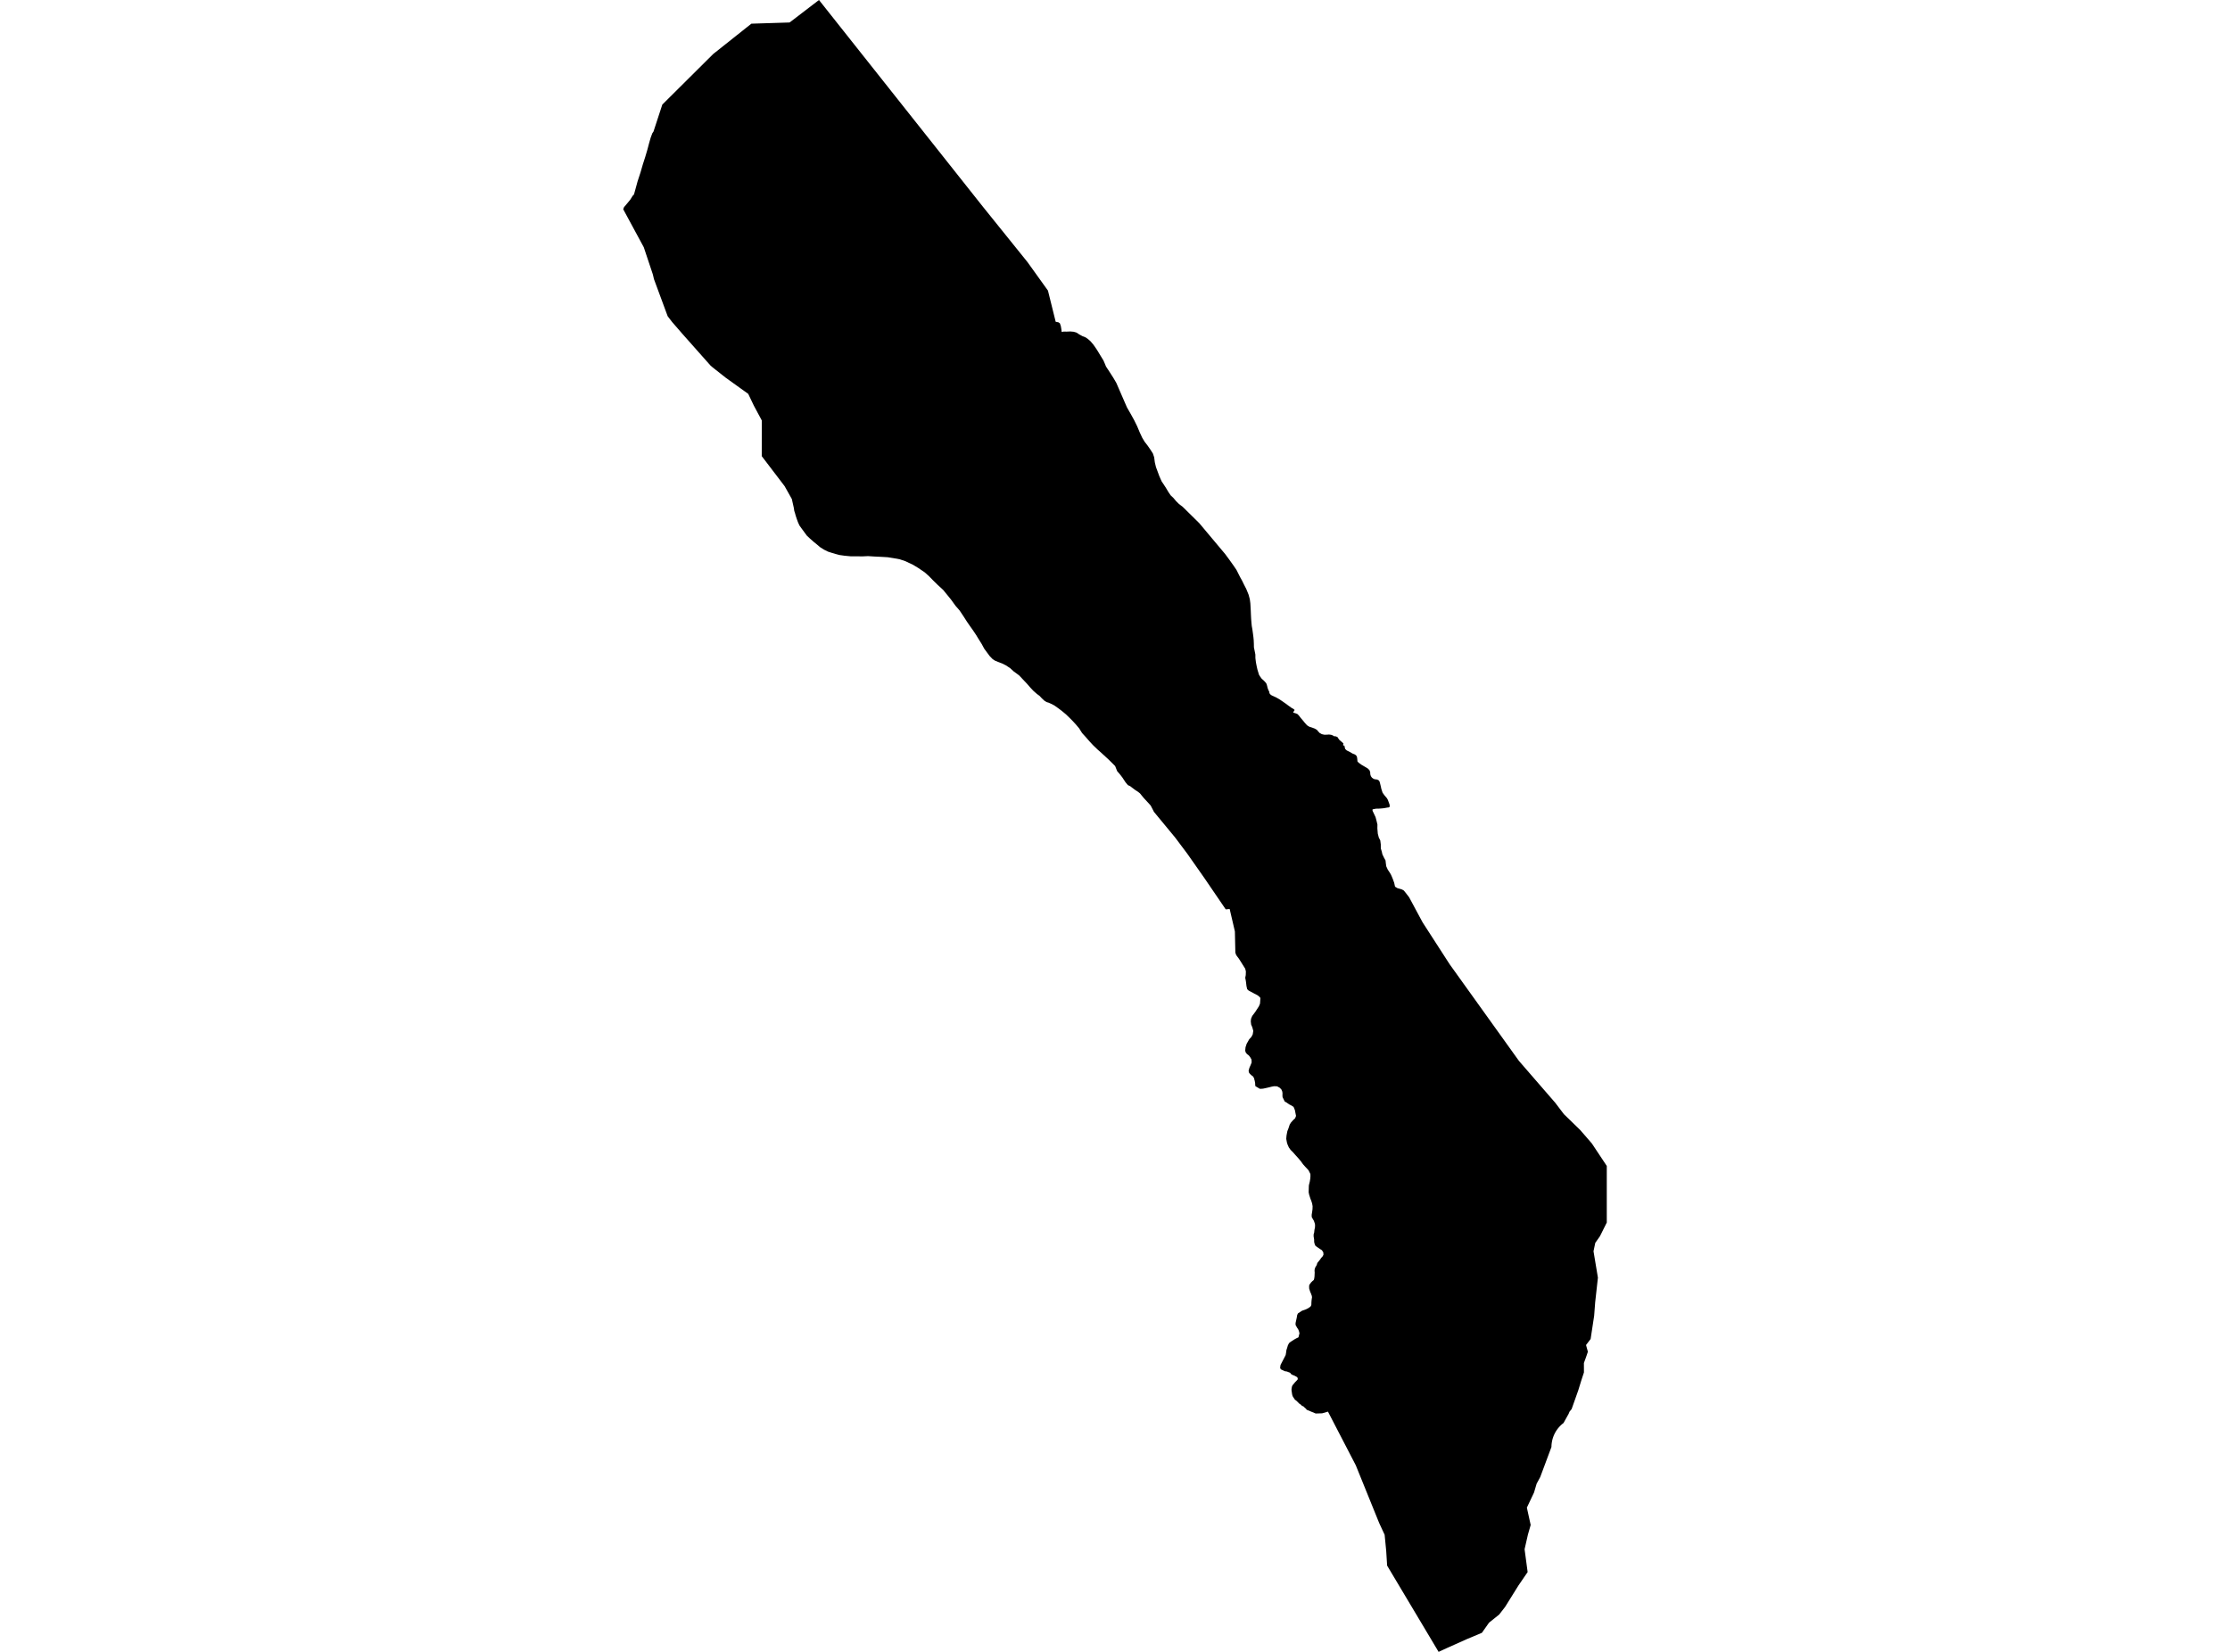 <?xml version='1.0'?>
<svg  baseProfile = 'tiny' width = '540' height = '400' stroke-linecap = 'round' stroke-linejoin = 'round' version='1.1' xmlns='http://www.w3.org/2000/svg'>
<path id='2800301001' title='2800301001'  d='M 389.086 296.036 387.431 299.353 386.298 300.964 385.873 302.991 386.939 309.38 386.276 315.359 386.03 318.601 385.172 324.245 384.062 325.698 384.509 327.324 384.069 328.621 383.547 330.045 383.555 332.333 382.936 334.219 382.175 336.687 380.573 341.212 380.058 341.845 379.85 342.352 378.612 344.581 378.5 344.663 378.396 344.745 378.292 344.835 378.187 344.917 378.09 345.006 377.993 345.103 377.889 345.193 377.8 345.29 377.703 345.386 377.613 345.483 377.524 345.588 377.434 345.685 377.345 345.789 377.263 345.893 377.181 346.005 377.099 346.11 377.017 346.221 376.942 346.333 376.868 346.445 376.793 346.557 376.726 346.669 376.659 346.788 376.592 346.907 376.525 347.026 376.465 347.146 376.406 347.265 376.346 347.392 376.294 347.511 376.241 347.638 376.189 347.765 376.145 347.884 376.1 348.011 376.055 348.145 376.01 348.271 375.973 348.398 375.936 348.532 375.906 348.659 375.869 348.793 375.846 348.927 375.817 349.054 375.794 349.188 375.772 349.323 375.749 349.457 375.735 349.591 375.72 349.725 375.705 349.859 375.697 349.993 375.69 350.128 375.69 350.262 375.682 350.396 372.969 357.672 372.097 359.282 371.463 361.429 369.733 365.074 370.658 369.271 369.987 371.612 369.182 375.146 369.92 380.677 367.691 383.935 364.463 389.116 363.039 390.95 360.572 392.933 358.842 395.386 355.234 396.899 350.485 399.023 348.361 400 344.79 394.014 335.896 379.112 335.673 375.571 335.293 371.65 333.973 368.802 328.307 354.817 321.568 341.823 320.159 342.233 318.594 342.278 316.41 341.368 316.275 341.152 315.88 340.809 315.664 340.586 315.202 340.369 315.09 340.205 314.553 339.825 314.173 339.43 313.897 339.169 313.562 338.931 313.226 338.409 313.107 338.267 312.951 337.894 312.891 337.633 312.757 336.754 312.742 336.381 312.801 336.001 312.884 335.643 313.04 335.382 313.405 334.95 313.599 334.711 314.084 334.212 314.263 333.973 314.225 333.653 314.046 333.436 313.413 333.094 312.973 332.937 312.615 332.713 312.496 332.512 312.324 332.378 311.788 332.177 311.668 332.117 311.132 332.035 310.655 331.811 310.14 331.573 309.984 331.193 310.088 330.514 311.05 328.665 311.325 328.129 311.43 327.532 311.512 326.914 311.631 326.556 311.735 326.22 311.855 325.803 312.034 325.445 312.175 325.206 312.473 324.968 312.854 324.714 313.472 324.319 313.793 324.14 314.106 323.976 314.367 323.879 314.486 323.641 314.568 323.246 314.673 322.866 314.531 322.292 314.36 321.889 314.076 321.472 313.726 320.83 313.726 320.376 313.89 319.615 314.009 319.079 314.114 318.445 314.292 318.05 314.576 317.871 315.15 317.476 315.448 317.334 316.089 317.118 316.745 316.805 317.14 316.544 317.423 316.283 317.543 315.97 317.565 315.314 317.61 314.777 317.707 314.114 317.655 313.778 317.416 313.137 317.297 312.899 317.177 312.526 317.021 312.026 317.006 311.49 317.051 311.147 317.267 310.834 317.491 310.535 317.811 310.215 318.124 309.954 318.229 309.656 318.311 309.119 318.355 308.128 318.318 307.725 318.355 307.33 318.519 306.853 318.758 306.495 318.922 306.1 318.981 305.839 319.198 305.578 319.623 305.049 319.958 304.572 320.256 304.251 320.48 303.834 320.443 303.26 320.107 302.738 319.593 302.417 319.019 302.015 318.542 301.679 318.348 301.239 318.229 300.762 318.214 300.099 318.094 299.383 318.102 298.869 318.221 298.526 318.303 297.773 318.422 297.259 318.445 296.595 318.37 296.222 318.154 295.604 317.856 295.104 317.64 294.702 317.625 294.165 317.744 293.427 317.826 292.815 317.848 292.077 317.737 291.436 317.558 290.862 317.304 290.206 317.013 289.289 316.894 288.708 316.939 287.135 316.984 286.859 317.163 286.143 317.289 285.383 317.327 284.824 317.312 284.272 317.036 283.728 316.894 283.43 316.641 283.132 316.089 282.55 315.515 281.909 315.023 281.216 314.404 280.478 313.659 279.658 313.1 279.017 312.511 278.435 312.093 277.839 311.78 277.138 311.624 276.624 311.467 275.766 311.534 274.969 311.735 273.91 311.996 273.254 312.317 272.285 312.66 271.763 313.159 271.212 313.614 270.794 313.838 270.22 313.569 268.863 313.547 268.744 313.45 268.55 313.241 268.028 312.511 267.581 312.332 267.514 312.116 267.372 311.639 267.052 311.639 267.029 311.109 266.746 310.58 265.68 310.55 265.345 310.558 264.666 310.498 264.308 310.289 263.809 309.894 263.406 309.26 263.056 308.508 263.026 307.926 263.138 307.307 263.295 306.569 263.466 305.854 263.615 305.399 263.652 305.056 263.645 303.99 263.011 303.938 262.519 303.938 262.296 303.826 261.677 303.751 261.461 303.699 261.155 303.446 260.678 303.088 260.417 302.715 260.074 302.477 259.806 302.35 259.306 302.536 258.598 302.842 257.897 303.088 257.286 303.058 256.57 302.73 255.989 302.395 255.564 301.94 255.221 301.627 254.796 301.53 254.379 301.604 253.603 301.873 252.769 302.499 251.665 303.051 251.054 303.356 250.458 303.483 249.623 303.252 248.765 302.969 248.102 302.879 247.327 302.946 246.685 303.23 246.014 303.983 245.008 304.407 244.352 304.855 243.659 305.116 243.025 305.183 242.086 305.213 241.653 304.996 241.415 304.885 241.288 304.489 240.99 303.759 240.617 302.946 240.17 302.551 239.969 302.253 239.782 302 239.506 301.828 238.724 301.761 238.127 301.686 237.546 301.537 236.771 301.664 236.115 301.694 235.22 301.522 234.557 300.397 232.767 300.002 232.149 299.651 231.686 299.338 231.247 299.144 230.688 299.033 225.544 297.765 220.109 296.811 220.199 291.63 212.602 287.485 206.698 284.682 202.963 284.57 202.814 279.434 196.597 279.136 196.008 278.644 195.069 278.607 195.024 277.719 194.047 276.989 193.265 276.497 192.668 276.042 192.109 275.587 191.744 274.954 191.341 274.335 190.879 274.044 190.655 273.977 190.603 273.686 190.38 273.127 190.119 272.538 189.418 271.748 188.218 271.055 187.338 270.526 186.734 270.034 185.497 269.378 184.841 268.446 183.916 266.619 182.239 265.769 181.486 264.674 180.435 263.809 179.503 262.929 178.489 262.027 177.505 261.311 176.357 260.469 175.366 259.582 174.412 258.799 173.629 258.069 172.935 257.189 172.205 256.16 171.43 255.333 170.841 254.543 170.431 253.954 170.162 253.477 170.021 252.94 169.708 252.291 169.104 251.725 168.5 251.098 168.045 250.226 167.277 249.526 166.532 248.698 165.578 247.759 164.586 246.797 163.557 245.44 162.558 244.635 161.813 243.592 161.12 242.682 160.665 241.653 160.27 240.915 159.964 240.364 159.599 239.655 158.868 239.014 158.004 238.328 157.072 237.71 155.924 236.912 154.656 236.39 153.792 235.607 152.621 234.907 151.637 234.124 150.504 233.289 149.2 232.372 147.828 231.373 146.68 230.277 145.167 229.107 143.728 228.384 142.841 227.102 141.67 225.946 140.537 224.984 139.546 223.918 138.591 222.383 137.548 221.101 136.772 219.282 135.908 217.873 135.431 216.441 135.17 214.935 134.931 213.124 134.827 211.812 134.767 210.194 134.663 208.785 134.73 207.391 134.707 205.975 134.707 204.484 134.566 203.231 134.387 202.337 134.141 201.405 133.865 200.496 133.574 199.504 133.082 198.58 132.493 197.812 131.837 197.081 131.248 196.142 130.421 195.389 129.713 194.144 128.021 193.578 127.23 193.227 126.448 192.922 125.605 192.676 124.86 192.519 124.286 192.333 123.704 192.228 122.996 191.744 120.834 189.999 117.726 184.46 110.457 184.468 101.81 182.544 98.216 181.188 95.376 175.723 91.455 172.555 88.95 172.041 88.503 165.294 80.899 162.745 77.962 161.679 76.575 158.458 67.861 158.369 67.622 158.085 66.437 155.894 59.877 150.914 50.67 151.108 50.163 151.54 49.656 151.995 49.112 152.636 48.329 153.195 47.427 153.523 47.077 153.859 45.869 154.388 43.931 155.089 41.791 155.663 39.816 156.252 37.975 156.736 36.349 157.183 34.665 157.556 33.36 157.78 32.749 157.966 32.257 158.242 31.862 160.381 25.324 172.674 13.105 172.734 13.053 181.948 5.733 191.207 5.442 191.684 5.077 198.319 0 238.038 50.089 248.825 63.485 253.767 70.373 255.638 77.917 256.294 78.044 256.652 78.29 256.883 78.968 257.003 79.669 257.092 80.392 257.532 80.295 258.285 80.303 259.165 80.265 259.962 80.332 260.633 80.519 260.976 80.72 261.289 80.944 262.102 81.391 262.758 81.637 263.332 82.002 264.025 82.591 264.733 83.411 265.188 84.052 265.702 84.82 266.112 85.499 266.627 86.341 267.216 87.31 267.544 88.071 267.819 88.749 268.133 89.233 268.401 89.621 269.601 91.492 270.317 92.715 272.896 98.649 273.746 100.125 274.641 101.743 275.356 103.196 276.012 104.754 276.586 105.984 277.183 106.983 277.898 107.9 278.614 108.936 279.166 109.794 279.486 110.733 279.643 111.948 279.919 113.104 280.358 114.281 280.731 115.295 281.29 116.555 281.745 117.234 282.341 118.15 282.96 119.187 283.474 119.94 284.13 120.558 284.764 121.319 285.48 122.034 286.374 122.713 286.613 122.944 290.4 126.679 296.677 134.163 297.624 135.446 298.727 136.989 299.42 138.01 300.307 139.769 300.777 140.604 301.232 141.544 301.798 142.647 302.35 144.004 302.641 145.077 302.775 146.076 302.827 146.971 302.879 147.947 302.916 148.886 302.969 149.885 303.043 150.802 303.118 151.578 303.267 152.413 303.401 153.374 303.513 154.232 303.587 155.007 303.625 155.864 303.64 156.759 303.811 157.579 303.99 158.496 303.997 159.375 304.132 160.426 304.325 161.41 304.497 162.163 304.713 162.864 304.87 163.386 305.183 163.885 305.503 164.325 306.137 164.907 306.569 165.384 306.726 165.682 306.86 166.181 306.897 166.345 306.957 166.599 306.964 166.614 307.114 167.024 307.278 167.367 307.374 167.561 307.389 167.836 307.583 168.12 307.926 168.381 308.06 168.44 309.037 168.888 309.805 169.327 310.58 169.849 311.296 170.349 312.108 170.953 312.757 171.415 313.294 171.72 313.495 171.937 313.308 172.22 313.189 172.414 313.13 172.518 313.286 172.593 313.823 172.757 314.218 172.935 314.576 173.323 314.971 173.838 315.485 174.441 315.94 175 316.492 175.619 317.028 175.962 317.722 176.186 318.378 176.432 318.914 176.752 319.168 177.073 319.541 177.475 320.077 177.774 320.696 177.915 321.374 177.9 321.792 177.863 322.329 177.93 322.761 178.087 323 178.266 323.462 178.31 323.872 178.474 324.013 178.713 324.371 179.212 324.722 179.496 325.318 180.018 325.258 180.211 325.258 180.517 325.557 180.554 325.609 180.838 325.728 181.352 326.123 181.717 326.995 182.157 327.487 182.455 328.106 182.701 328.404 182.94 328.583 183.245 328.658 183.7 328.695 184.14 328.71 184.379 328.986 184.677 329.642 185.161 330.372 185.586 331.207 186.086 331.625 186.503 331.796 186.988 331.819 187.487 331.953 187.942 332.229 188.322 332.624 188.605 332.959 188.702 333.481 188.769 333.876 188.971 334.055 189.232 334.189 189.709 334.361 190.409 334.48 190.983 334.793 191.945 335.263 192.601 335.859 193.302 336.075 193.704 336.232 194.122 336.5 194.86 336.523 195.359 336.277 195.516 335.941 195.553 335.501 195.635 335.061 195.71 334.465 195.769 333.891 195.807 333.175 195.822 332.437 195.971 332.34 196.053 332.378 196.351 333.093 197.864 333.339 198.781 333.548 199.661 333.533 200.593 333.638 201.875 333.884 202.814 334.234 203.493 334.361 204.469 334.368 205.446 334.599 206.206 334.748 206.87 335.158 207.727 335.509 208.353 335.576 208.987 335.688 209.784 336.053 210.589 336.485 211.231 336.798 211.752 337.029 212.252 337.275 212.856 337.603 213.758 337.812 214.712 338.386 215.062 339.497 215.39 339.907 215.614 340.205 215.957 341.219 217.269 344.484 223.345 351.044 233.505 367.818 256.898 376.614 267.044 378.702 269.795 382.645 273.627 385.463 276.877 389.086 282.334 389.086 296.036 Z' />
</svg>